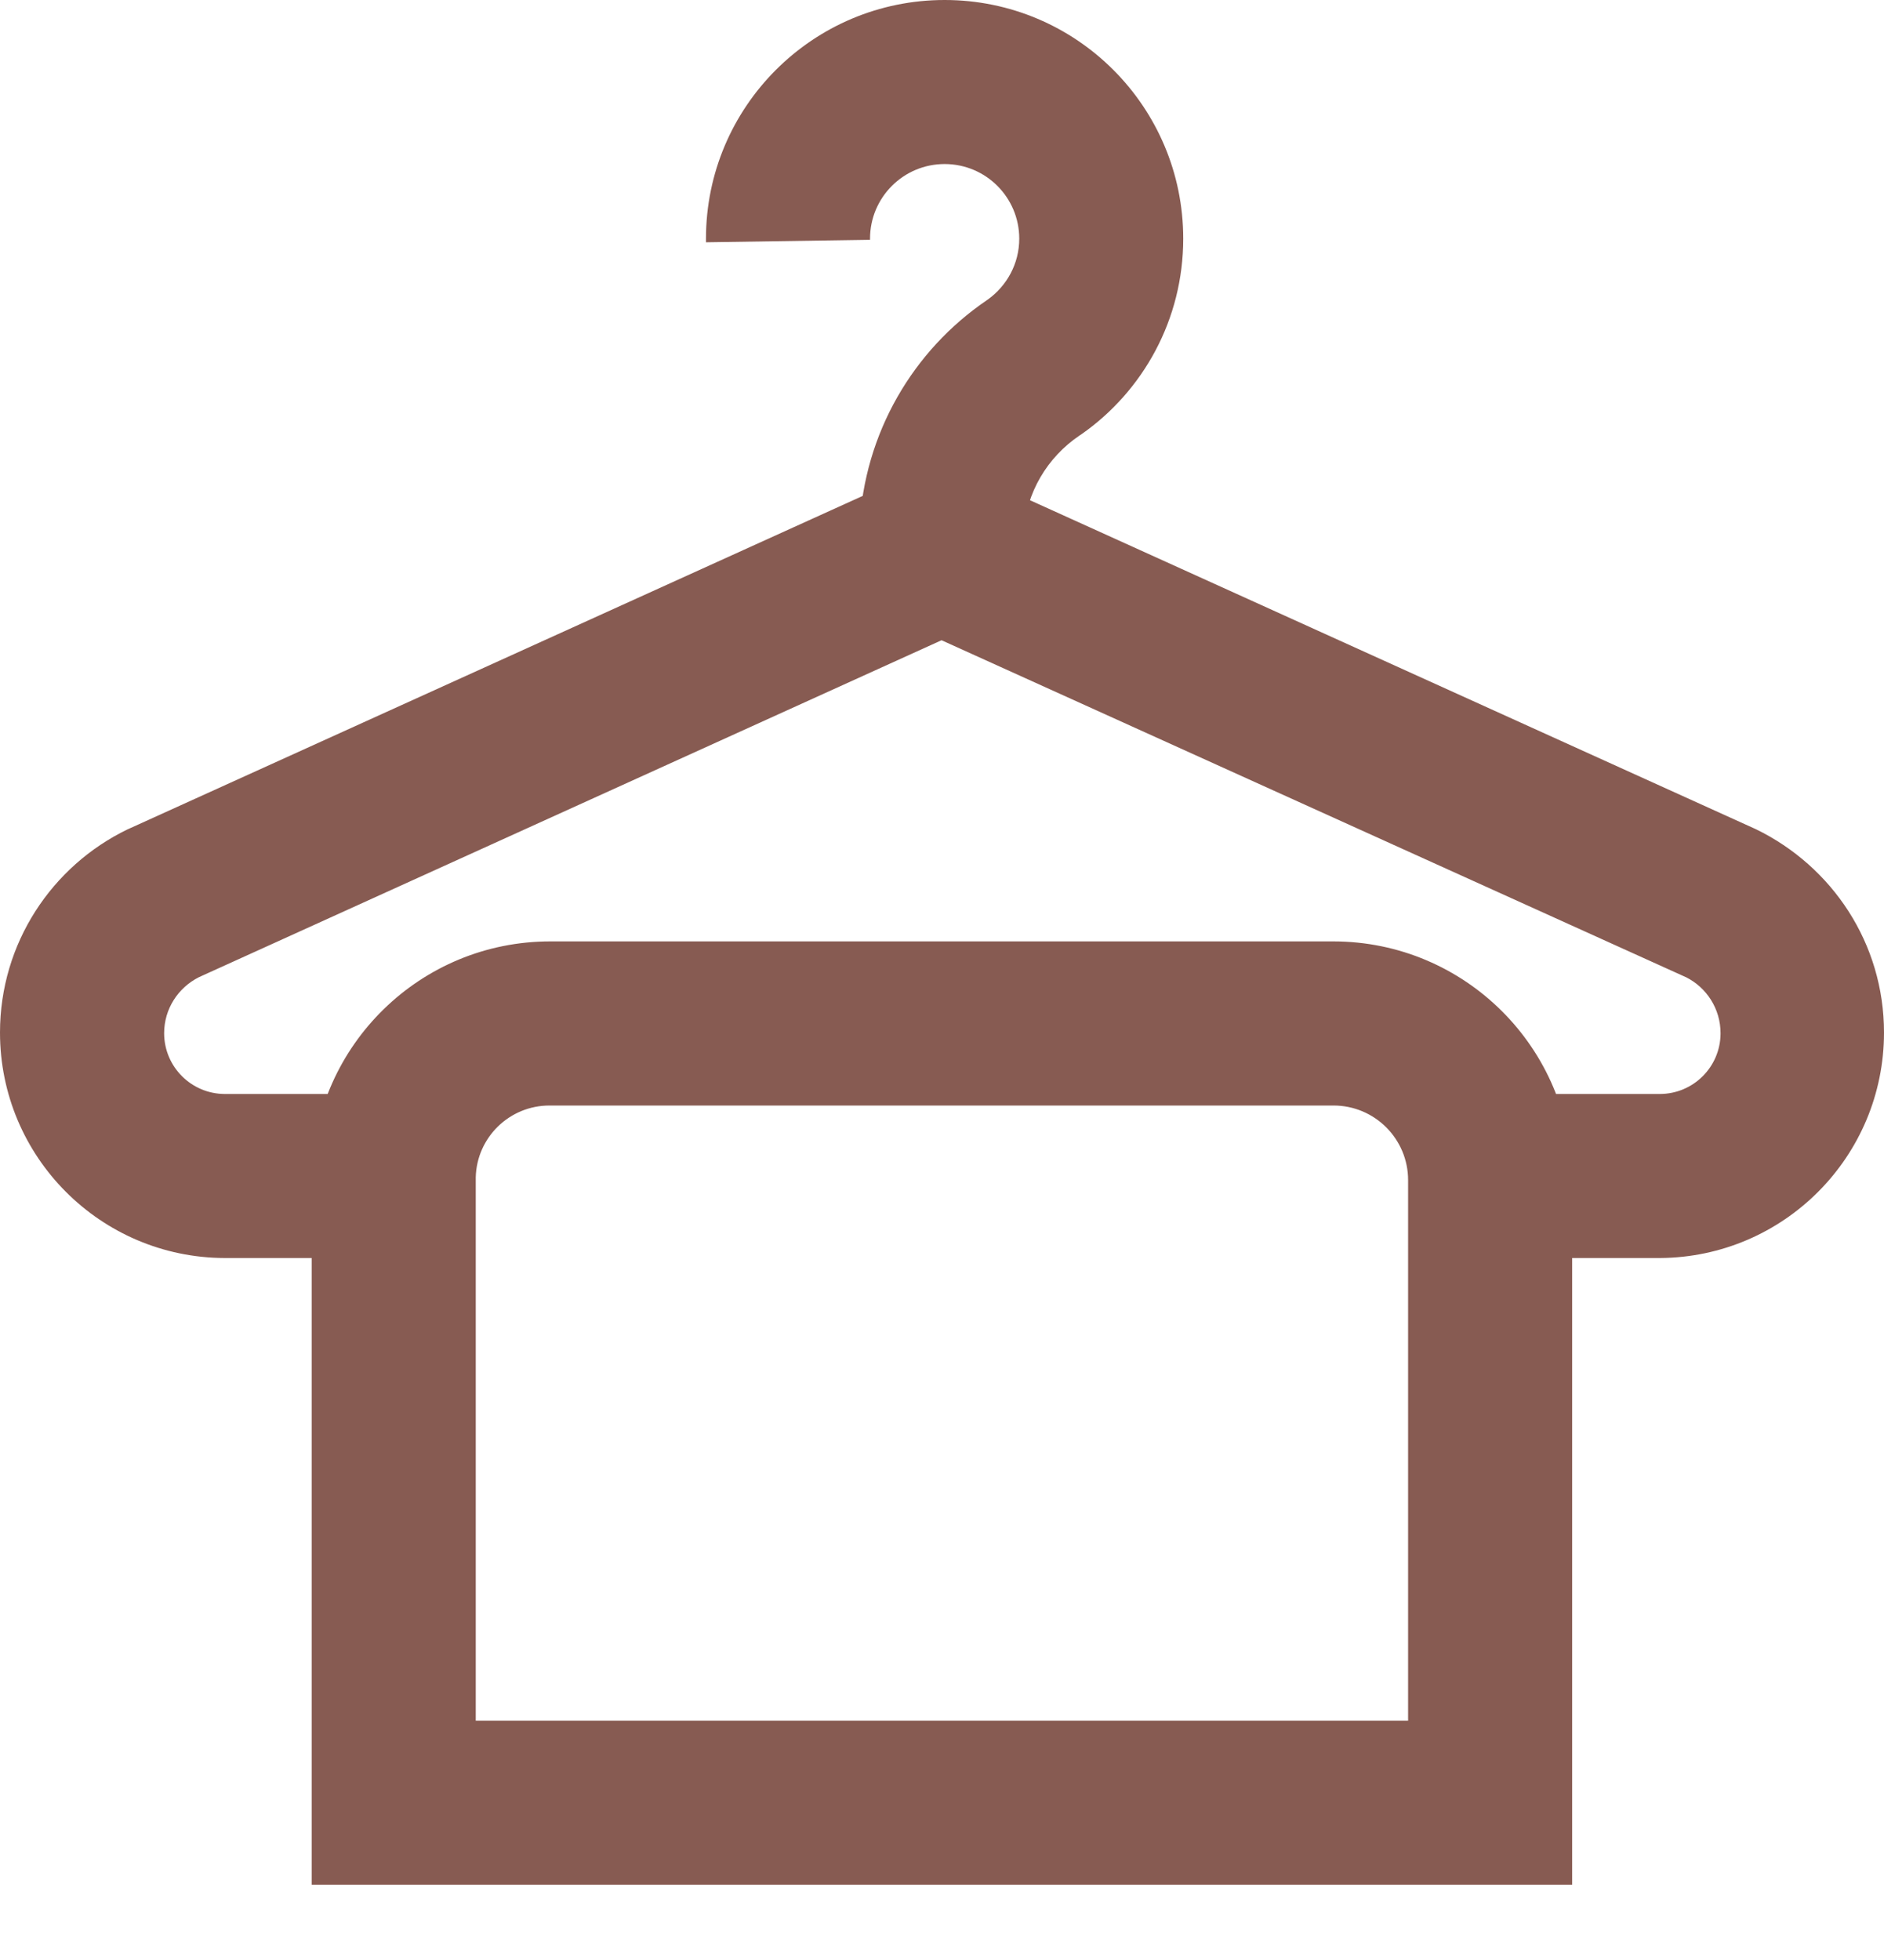 <svg width="25" height="26" viewBox="0 0 25 26" fill="none" xmlns="http://www.w3.org/2000/svg">
<path d="M22.026 16.688H19.763V14.512H22.026C22.469 14.511 22.828 14.154 22.831 13.712V13.711V13.706C22.831 13.382 22.646 13.101 22.375 12.964L22.37 12.962L12.494 8.493L2.639 12.963C2.364 13.102 2.178 13.382 2.178 13.707V13.71V13.71C2.181 14.153 2.54 14.511 2.983 14.512H5.225V16.688H2.983C1.335 16.684 0 15.346 0 13.697C0 12.512 0.69 11.487 1.69 11.003L1.708 10.995L1.728 10.986L12.494 6.104L23.301 11C24.314 11.493 25 12.515 25 13.697C25 15.343 23.671 16.678 22.027 16.688H22.026L22.026 16.688ZM13.582 7.298H11.405V6.999C11.466 5.74 12.121 4.645 13.094 3.983L13.107 3.974C13.361 3.792 13.525 3.498 13.525 3.166C13.525 2.619 13.082 2.176 12.535 2.176C11.988 2.176 11.545 2.619 11.545 3.166C11.545 3.171 11.545 3.177 11.545 3.182V3.181L9.368 3.214C9.368 3.2 9.368 3.183 9.368 3.166C9.368 1.418 10.786 0 12.535 0C14.284 0 15.701 1.418 15.701 3.166C15.701 4.238 15.169 5.186 14.354 5.758L14.344 5.765L14.325 5.777C13.899 6.065 13.615 6.534 13.582 7.07L13.582 7.075L13.582 7.298ZM7.302 12.488H17.695C19.443 12.49 20.86 13.907 20.862 15.655V25.001H4.136V15.572C4.183 13.859 5.582 12.488 7.302 12.488ZM18.685 22.825V15.655C18.685 15.108 18.242 14.665 17.695 14.665H7.292C6.76 14.665 6.327 15.088 6.313 15.616V22.825L18.685 22.825Z" fill="#875B52"/>
</svg>
